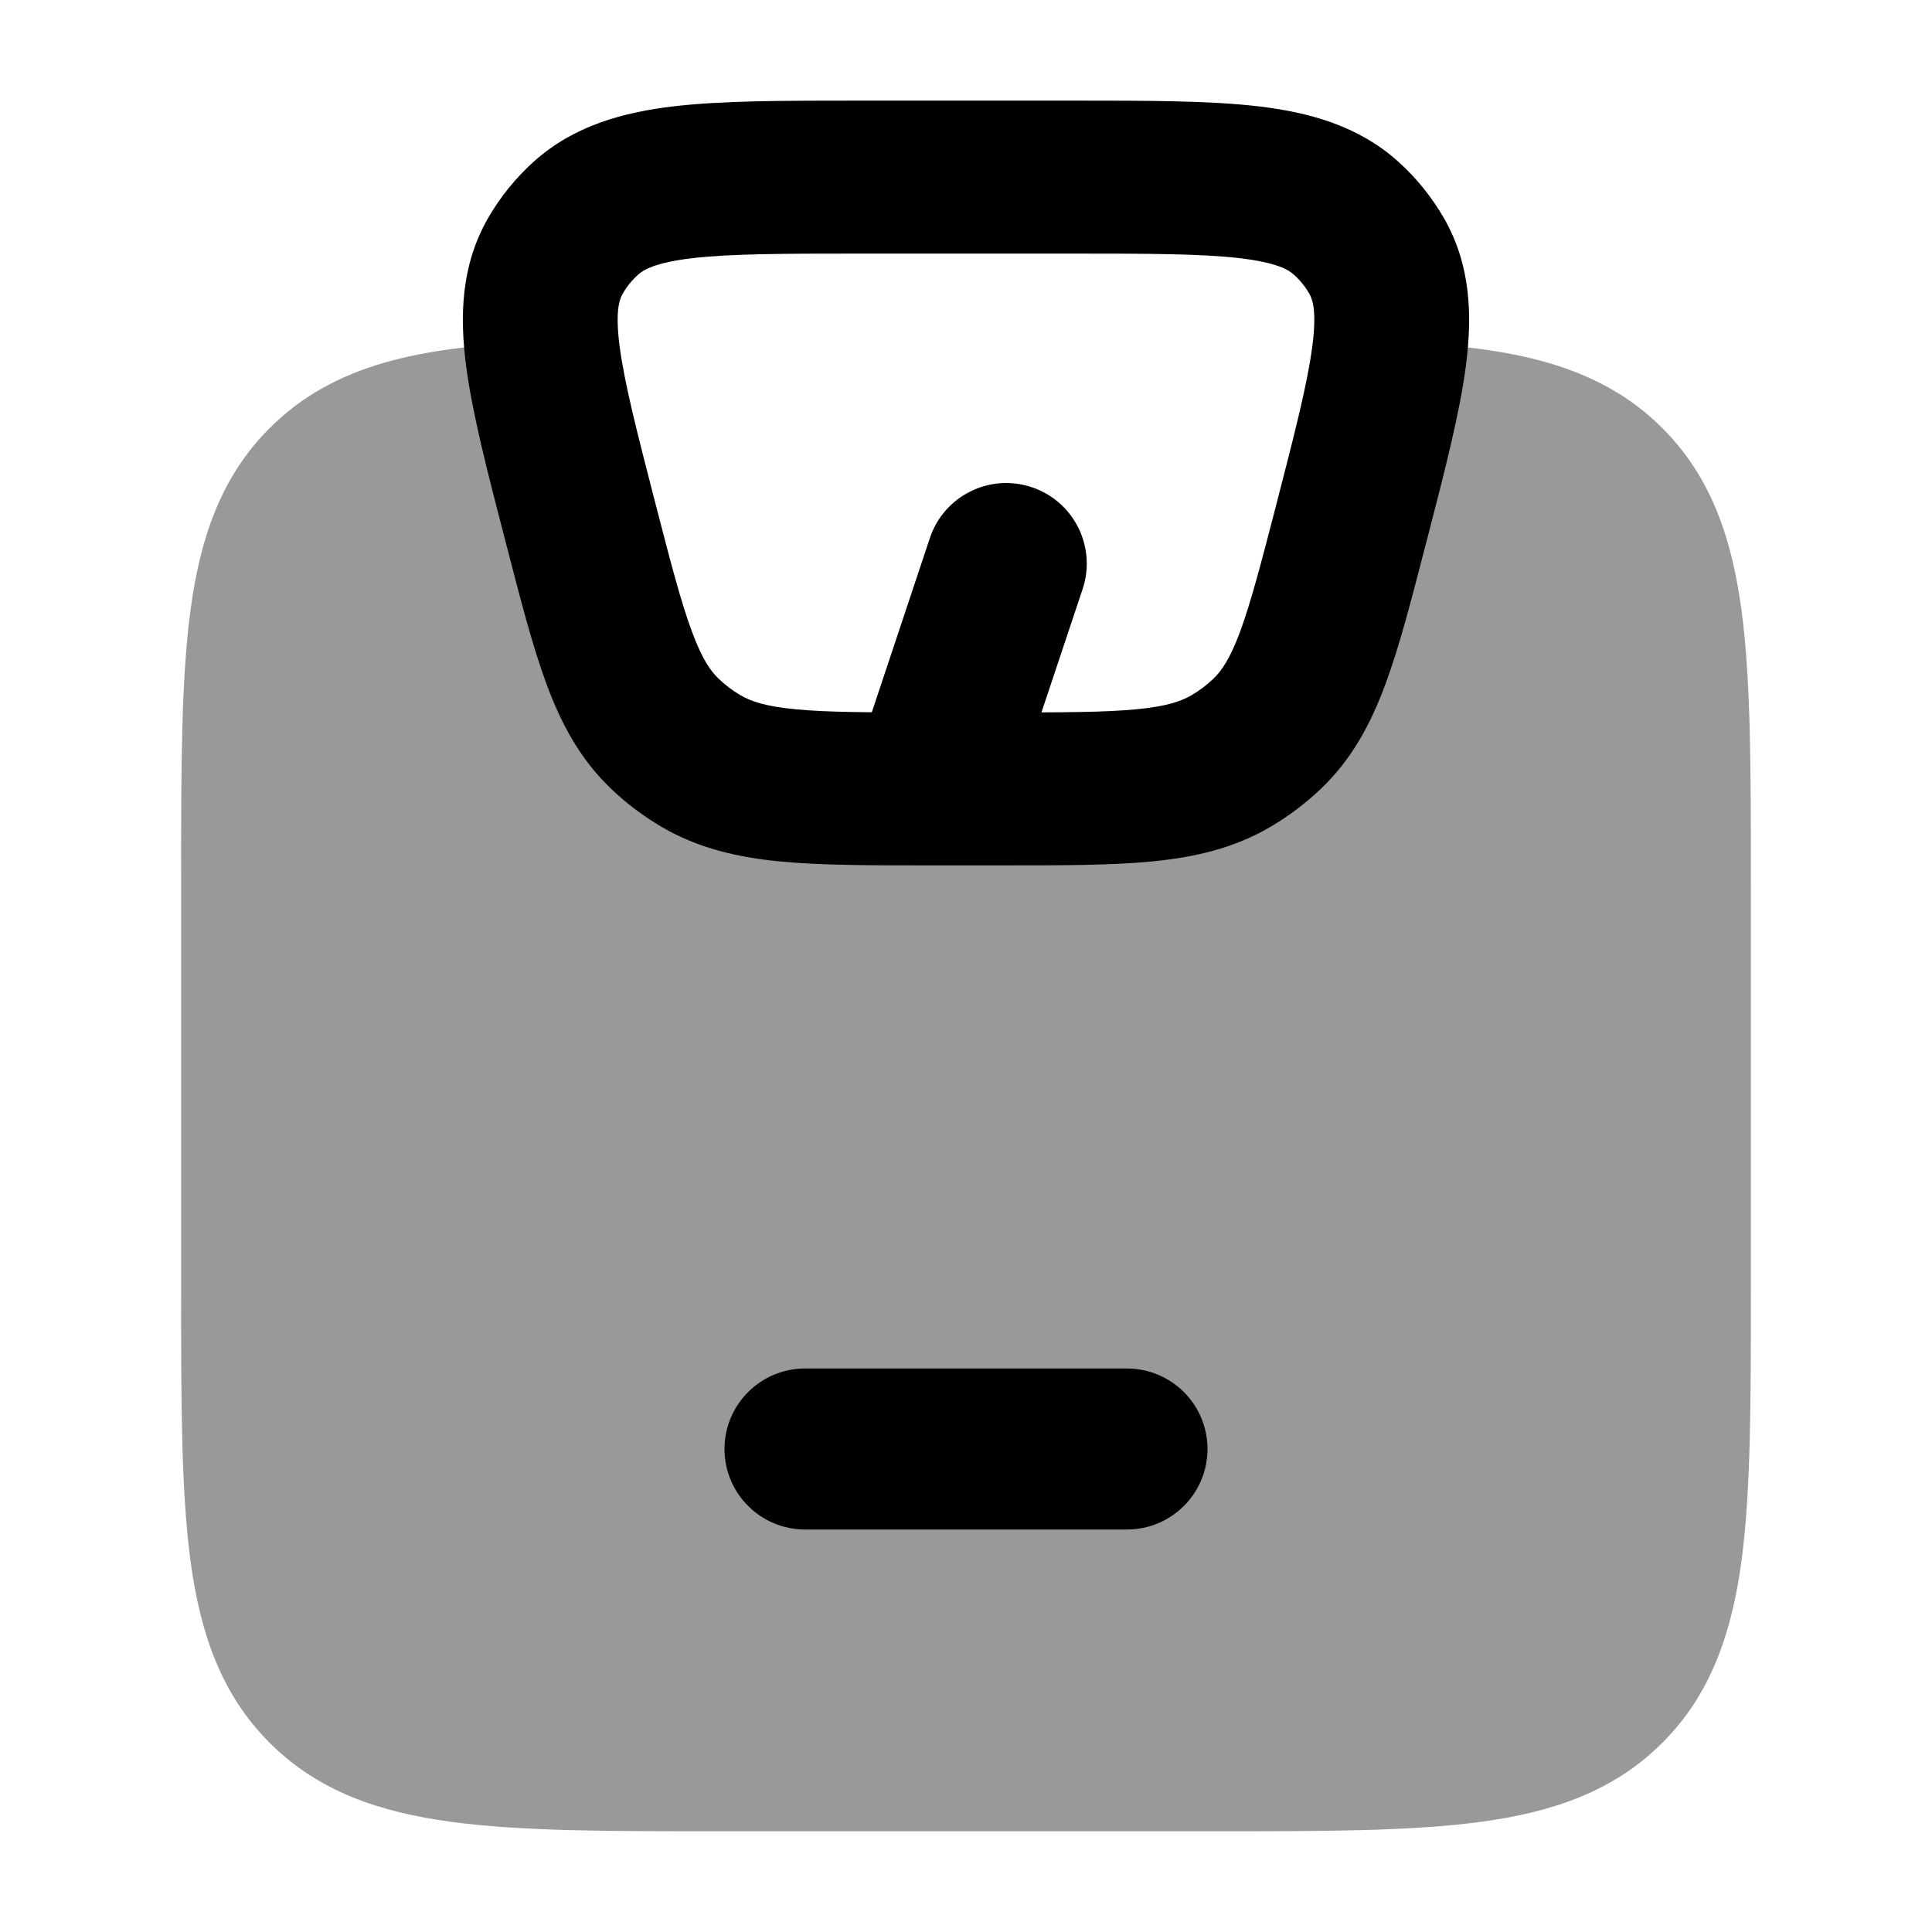 <svg width="24" height="24" viewBox="0 0 24 24" xmlns="http://www.w3.org/2000/svg">
<path fill-rule="evenodd" clip-rule="evenodd" d="M10.644 1.25H13.356C14.259 1.25 15.021 1.25 15.625 1.32C16.255 1.394 16.871 1.559 17.371 2.009C17.596 2.212 17.787 2.449 17.938 2.711C18.274 3.298 18.29 3.927 18.21 4.543C18.134 5.13 17.948 5.847 17.73 6.691L17.703 6.793C17.529 7.467 17.381 8.04 17.21 8.5C17.029 8.989 16.795 9.431 16.405 9.802C16.218 9.98 16.011 10.136 15.788 10.268C15.324 10.541 14.831 10.651 14.302 10.702C13.802 10.75 13.193 10.75 12.472 10.75H11.528C10.807 10.75 10.198 10.75 9.698 10.702C9.169 10.651 8.676 10.541 8.212 10.268C7.989 10.136 7.782 9.98 7.595 9.802C7.205 9.431 6.971 8.989 6.79 8.5C6.619 8.04 6.471 7.467 6.297 6.793L6.285 6.749C6.28 6.729 6.275 6.71 6.27 6.691C6.052 5.847 5.866 5.13 5.79 4.543C5.71 3.927 5.726 3.298 6.062 2.711C6.213 2.449 6.404 2.212 6.629 2.009C7.129 1.559 7.745 1.394 8.375 1.32C8.979 1.25 9.741 1.25 10.644 1.25ZM8.601 3.207C8.136 3.262 7.993 3.352 7.926 3.413C7.849 3.482 7.785 3.561 7.736 3.648C7.696 3.716 7.64 3.861 7.697 4.301C7.757 4.758 7.911 5.361 8.148 6.278C8.337 7.009 8.462 7.488 8.596 7.847C8.722 8.187 8.826 8.336 8.929 8.433C9.01 8.51 9.1 8.579 9.198 8.636C9.325 8.711 9.506 8.775 9.884 8.811C10.28 8.849 10.795 8.85 11.573 8.85H12.427C13.205 8.85 13.72 8.849 14.116 8.811C14.494 8.775 14.675 8.711 14.802 8.636C14.9 8.579 14.99 8.51 15.071 8.433C15.174 8.336 15.278 8.187 15.405 7.847C15.537 7.488 15.663 7.009 15.852 6.278C16.089 5.361 16.243 4.758 16.302 4.301C16.36 3.861 16.304 3.716 16.264 3.648C16.215 3.561 16.151 3.482 16.074 3.413C16.008 3.352 15.864 3.262 15.399 3.207C14.922 3.152 14.275 3.15 13.298 3.15H10.702C9.725 3.15 9.078 3.152 8.601 3.207Z" fill="currentColor"/>
<path opacity="0.4" d="M6.615 4.251C6.982 4.234 7.308 4.485 7.384 4.844C7.472 5.258 7.597 5.746 7.752 6.353C7.947 7.117 8.081 7.636 8.225 8.029C8.363 8.406 8.489 8.601 8.632 8.74C8.731 8.834 8.84 8.918 8.958 8.988C9.133 9.093 9.362 9.166 9.775 9.206C10.202 9.248 10.752 9.249 11.556 9.249H12.444C13.248 9.249 13.798 9.248 14.225 9.206C14.638 9.166 14.867 9.093 15.042 8.988C15.16 8.918 15.269 8.834 15.367 8.74C15.511 8.601 15.637 8.406 15.775 8.029C15.919 7.636 16.053 7.117 16.248 6.353C16.403 5.746 16.528 5.258 16.616 4.844C16.692 4.485 17.018 4.234 17.385 4.251C18.748 4.315 19.844 4.51 20.652 5.32C21.254 5.922 21.512 6.681 21.634 7.582C21.75 8.451 21.75 9.555 21.75 10.925V16.043C21.75 17.413 21.75 18.517 21.634 19.386C21.512 20.287 21.254 21.046 20.652 21.648C20.05 22.251 19.292 22.511 18.392 22.632C17.525 22.749 16.422 22.749 15.055 22.749H8.945C7.578 22.749 6.475 22.749 5.608 22.632C4.708 22.511 3.95 22.251 3.348 21.648C2.746 21.046 2.487 20.287 2.366 19.386C2.25 18.517 2.25 17.413 2.25 16.043V16.043V10.925V10.925C2.25 9.555 2.25 8.451 2.366 7.582C2.487 6.681 2.746 5.922 3.348 5.32C4.156 4.51 5.252 4.315 6.615 4.251Z" fill="currentColor"/>
<path fill-rule="evenodd" clip-rule="evenodd" d="M9 18C9 17.448 9.448 17 10 17H14C14.552 17 15 17.448 15 18C15 18.552 14.552 19 14 19H10C9.448 19 9 18.552 9 18Z" fill="currentColor"/>
<path fill-rule="evenodd" clip-rule="evenodd" d="M12.816 6.052C13.34 6.226 13.623 6.793 13.449 7.317L12.634 9.759C12.46 10.283 11.893 10.566 11.37 10.392C10.846 10.217 10.562 9.651 10.737 9.127L11.551 6.684C11.726 6.16 12.292 5.877 12.816 6.052Z" fill="currentColor"/>
</svg>
